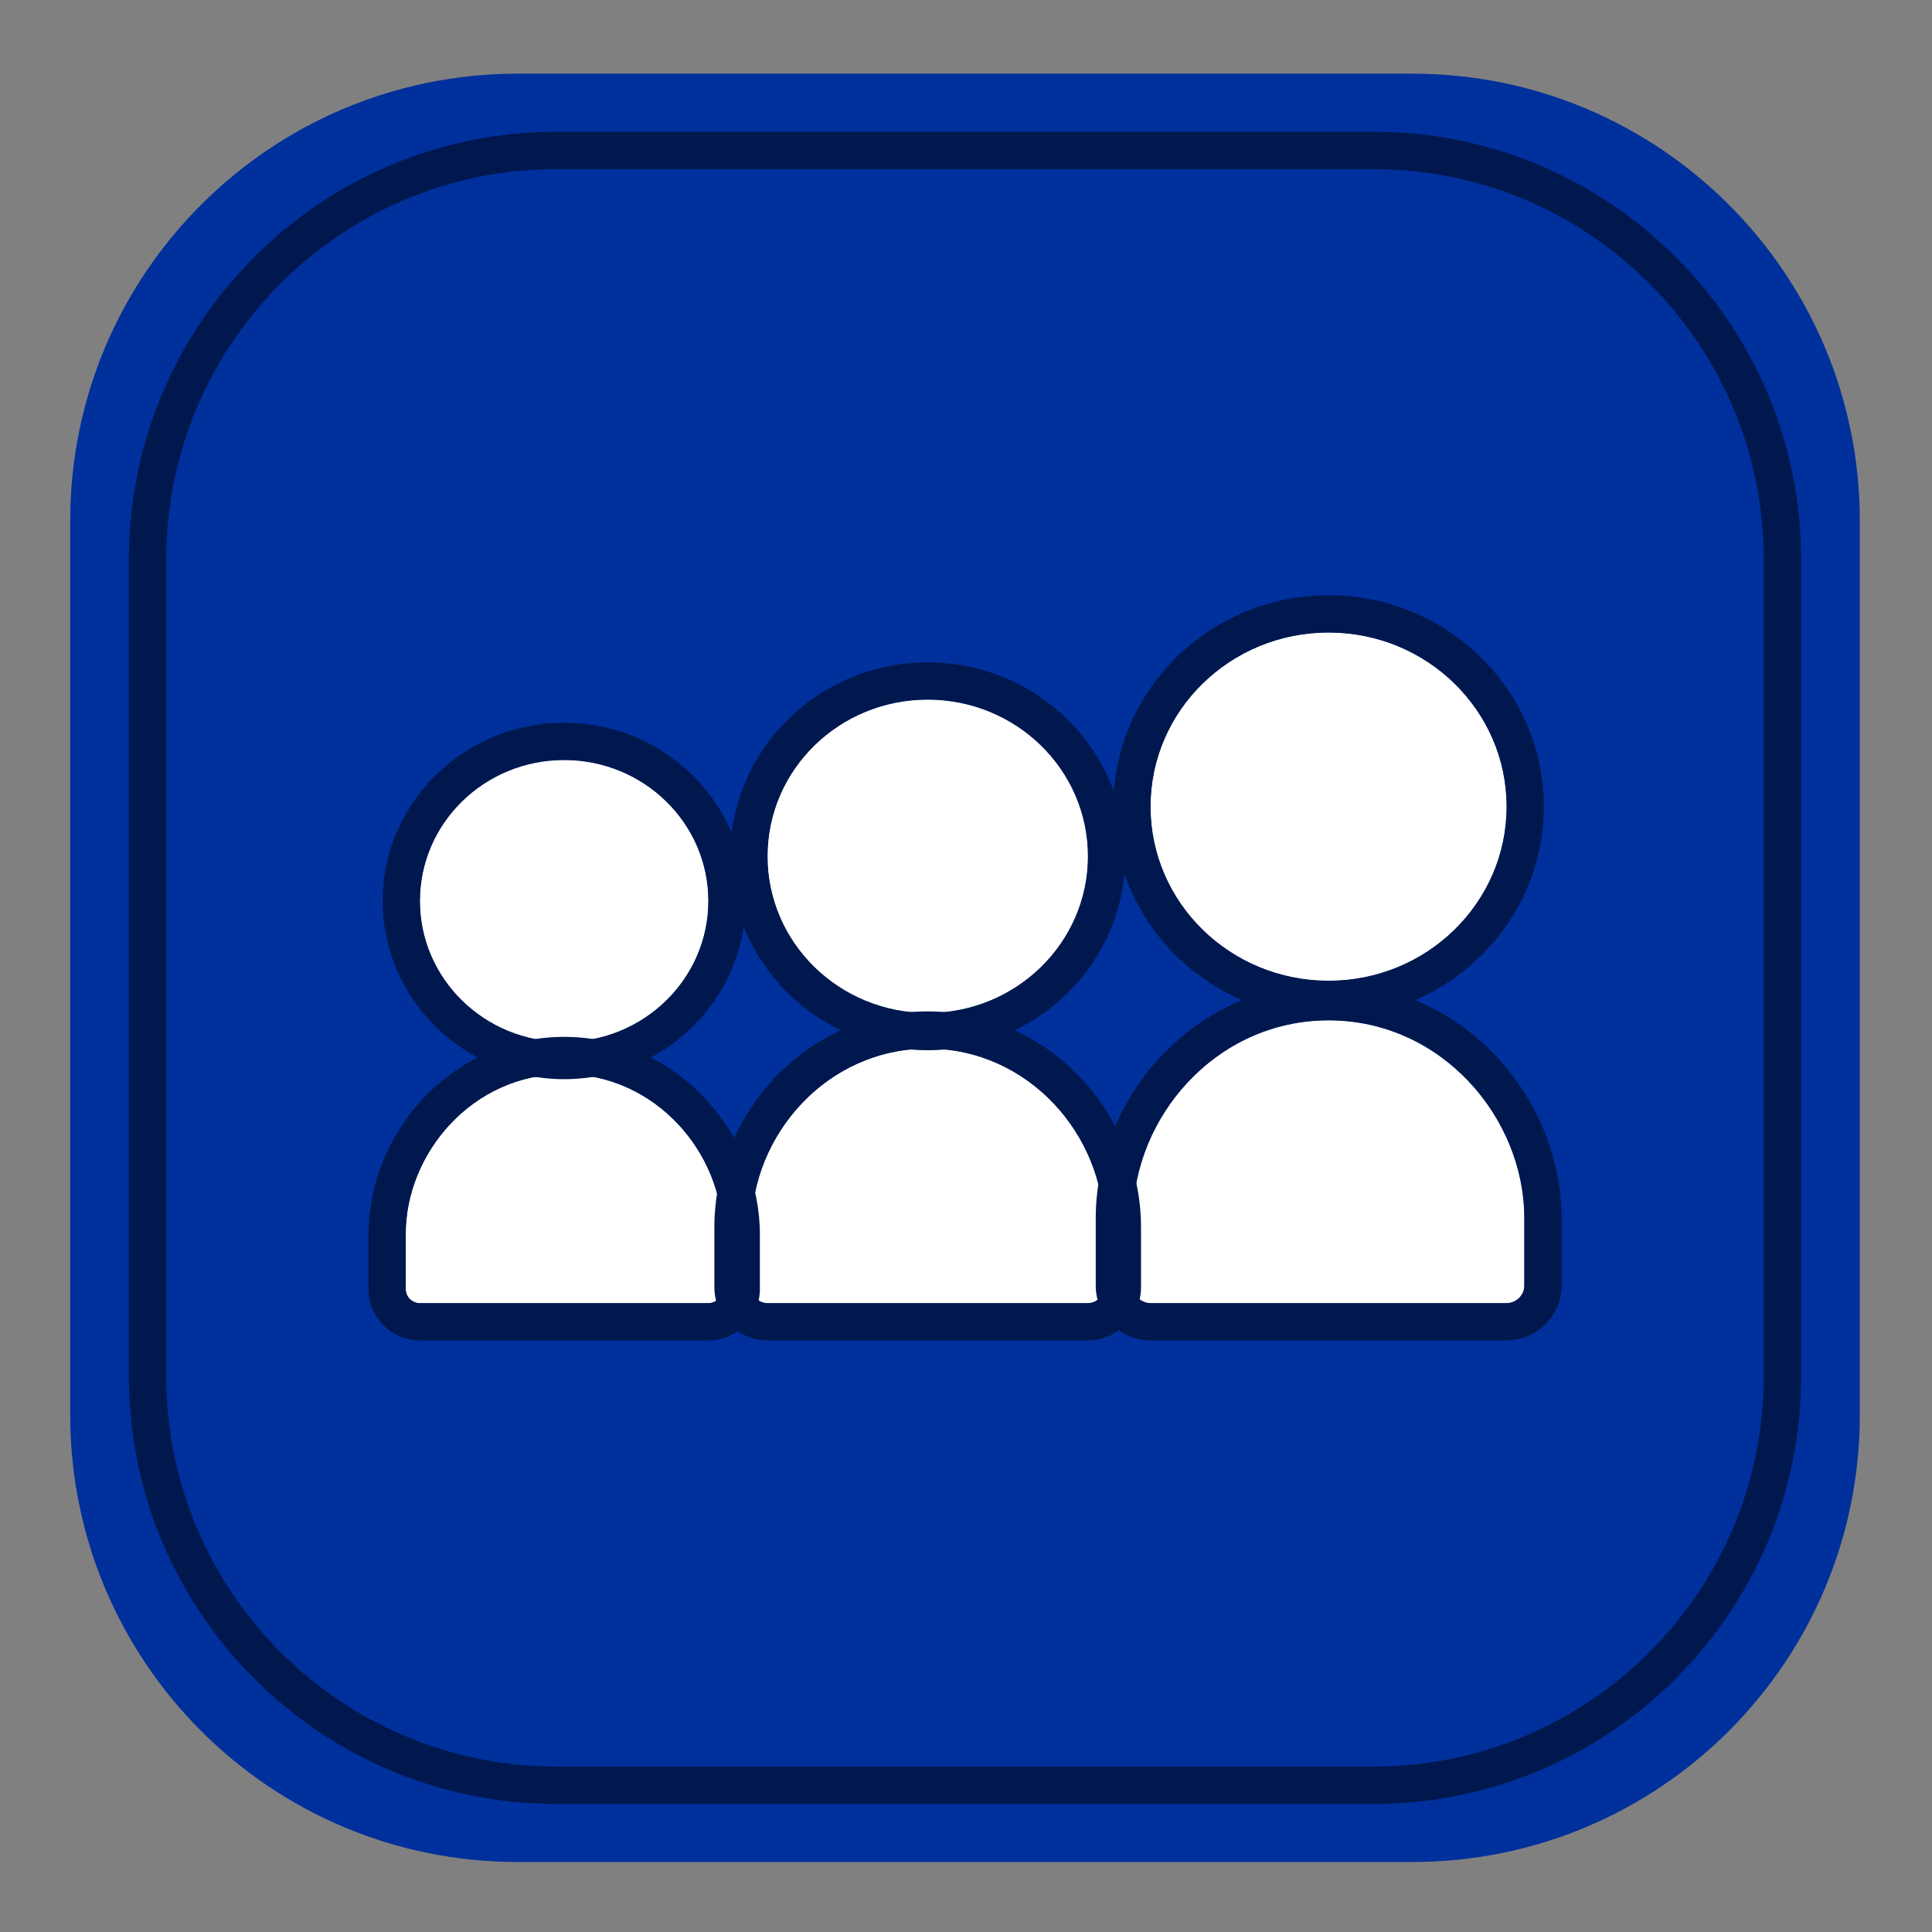 <?xml version="1.0" ?><!DOCTYPE svg  PUBLIC '-//W3C//DTD SVG 1.1//EN'  'http://www.w3.org/Graphics/SVG/1.1/DTD/svg11.dtd'><svg height="512px" style="enable-background:new 0 0 512 512;" version="1.1" viewBox="0 0 512 512" width="512px" xml:space="preserve" xmlns="http://www.w3.org/2000/svg" xmlns:xlink="http://www.w3.org/1999/xlink"><rect x="0" y="0" width="512" height="512" fill="#808080" stroke="none"/><g id="myspace__x2C_"><g><path d="M492.871,374.968c0,65.451-53.089,118.482-118.565,118.482H137.168    c-65.497,0-118.566-53.031-118.566-118.482V138.009c0-65.432,53.069-118.483,118.566-118.483h237.137    c65.477,0,118.565,53.051,118.565,118.483V374.968z" style="fill:#00309C;"/><path d="M304.911,213.757c0,25.494,21.13,46.147,47.183,46.147c26.033,0,47.163-20.653,47.163-46.147    c0-25.475-21.13-46.127-47.163-46.127C326.041,167.63,304.911,188.283,304.911,213.757z" style="fill:#FFFFFF;"/><path d="M245.839,268.441c23.448,0,42.476-18.603,42.476-41.513c0-22.948-19.027-41.519-42.476-41.519    c-23.447,0-42.435,18.571-42.435,41.519C203.404,249.838,222.392,268.441,245.839,268.441z" style="fill:#FFFFFF;"/><path d="M149.5,276.117c21.092,0,38.214-16.715,38.214-37.348c0-20.634-17.122-37.354-38.214-37.354    c-21.112,0-38.21,16.72-38.21,37.354C111.29,259.402,128.388,276.117,149.5,276.117z" style="fill:#FFFFFF;"/><path d="M187.656,345.347c2.123,0,3.841-1.677,3.841-3.721v-14.541c0-21.541-17.778-42.425-41.997-42.425    s-41.974,20.884-41.974,42.425v14.541c0,2.044,1.699,3.721,3.802,3.721h1.37h73.622H187.656z" style="fill:#FFFFFF;"/><path d="M288.256,345.347c2.336,0,4.246-1.87,4.246-4.165v-16.121c0-23.971-19.724-47.15-46.663-47.15    c-26.901,0-46.643,23.18-46.643,47.15v16.121c0,2.295,1.891,4.165,4.247,4.165h1.504h81.823H288.256z" style="fill:#FFFFFF;"/><path d="M352.094,270.408c-29.911,0-51.834,25.765-51.834,52.415v17.915c0,2.526,2.103,4.608,4.708,4.608    h1.66h90.912h1.66c2.605,0,4.747-2.082,4.747-4.608v-17.915C403.947,296.173,382.005,270.408,352.094,270.408z" style="fill:#FFFFFF;"/><path d="M304.911,213.757c0,25.494,21.13,46.147,47.183,46.147c26.033,0,47.163-20.653,47.163-46.147    c0-25.475-21.13-46.127-47.163-46.127C326.041,167.63,304.911,188.283,304.911,213.757z" style="fill:#FFFFFF;"/><path d="M245.839,268.441c23.448,0,42.476-18.603,42.476-41.513c0-22.948-19.027-41.519-42.476-41.519    c-23.447,0-42.435,18.571-42.435,41.519C203.404,249.838,222.392,268.441,245.839,268.441z" style="fill:#FFFFFF;"/><path d="M149.5,276.117c21.092,0,38.214-16.715,38.214-37.348c0-20.634-17.122-37.354-38.214-37.354    c-21.112,0-38.21,16.72-38.21,37.354C111.29,259.402,128.388,276.117,149.5,276.117z" style="fill:#FFFFFF;"/><path d="M187.656,345.347c2.123,0,3.841-1.677,3.841-3.721v-14.541c0-21.541-17.778-42.425-41.997-42.425    s-41.974,20.884-41.974,42.425v14.541c0,2.044,1.699,3.721,3.802,3.721h1.37h73.622H187.656z" style="fill:#FFFFFF;"/><path d="M288.256,345.347c2.336,0,4.246-1.87,4.246-4.165v-16.121c0-23.971-19.724-47.15-46.663-47.15    c-26.901,0-46.643,23.18-46.643,47.15v16.121c0,2.295,1.891,4.165,4.247,4.165h1.504h81.823H288.256z" style="fill:#FFFFFF;"/><path d="M352.094,270.408c-29.911,0-51.834,25.765-51.834,52.415v17.915c0,2.526,2.103,4.608,4.708,4.608    h1.66h90.912h1.66c2.605,0,4.747-2.082,4.747-4.608v-17.915C403.947,296.173,382.005,270.408,352.094,270.408z" style="fill:#FFFFFF;"/><path d="M352.094,167.63c26.033,0,47.163,20.653,47.163,46.127c0,25.494-21.13,46.147-47.163,46.147    c-26.053,0-47.183-20.653-47.183-46.147C304.911,188.283,326.041,167.63,352.094,167.63 M352.094,157.753    c-31.463,0-57.06,25.124-57.06,56.004c0,30.892,25.597,56.024,57.06,56.024c31.452,0,57.04-25.132,57.04-56.024    C409.134,182.876,383.546,157.753,352.094,157.753L352.094,157.753z" style="fill:#00184E;"/><path d="M245.839,185.41c23.448,0,42.476,18.571,42.476,41.519c0,22.91-19.027,41.513-42.476,41.513    c-23.447,0-42.435-18.603-42.435-41.513C203.404,203.98,222.392,185.41,245.839,185.41 M245.839,175.533    c-28.845,0-52.312,23.056-52.312,51.396c0,28.336,23.467,51.39,52.312,51.39c28.867,0,52.353-23.053,52.353-51.39    C298.191,198.589,274.706,175.533,245.839,175.533L245.839,175.533z" style="fill:#00184E;"/><path d="M149.5,201.416c21.092,0,38.214,16.72,38.214,37.354c0,20.633-17.122,37.348-38.214,37.348    c-21.112,0-38.21-16.715-38.21-37.348C111.29,218.135,128.388,201.416,149.5,201.416 M149.5,191.539    c-26.516,0-48.087,21.188-48.087,47.23c0,26.04,21.572,47.225,48.087,47.225c26.518,0,48.091-21.186,48.091-47.225    C197.591,212.726,176.018,191.539,149.5,191.539L149.5,191.539z" style="fill:#00184E;"/><path d="M149.5,284.66c24.219,0,41.997,20.884,41.997,42.425v14.541c0,2.044-1.718,3.721-3.841,3.721    h-1.336h-73.622h-1.37c-2.103,0-3.802-1.677-3.802-3.721v-14.541C107.526,305.544,125.281,284.66,149.5,284.66 M149.5,274.783    c-14.146,0-27.377,5.765-37.253,16.233c-9.277,9.833-14.598,22.979-14.598,36.068v14.541c0,7.498,6.136,13.598,13.679,13.598h1.37    h73.622h1.336c7.564,0,13.718-6.1,13.718-13.598v-14.541c0-13.089-5.326-26.236-14.612-36.071    C176.88,280.547,163.646,274.783,149.5,274.783L149.5,274.783z" style="fill:#00184E;"/><path d="M245.839,277.91c26.939,0,46.663,23.18,46.663,47.15v16.121c0,2.295-1.91,4.165-4.246,4.165h-1.485    h-81.823h-1.504c-2.355,0-4.247-1.87-4.247-4.165v-16.121C199.196,301.09,218.938,277.91,245.839,277.91 M245.839,268.033    c-15.413,0-29.828,6.28-40.592,17.684c-10.123,10.724-15.928,25.064-15.928,39.344v16.121c0,7.743,6.336,14.042,14.124,14.042    h1.504h81.823h1.485c7.787,0,14.123-6.299,14.123-14.042v-16.121c0-14.283-5.804-28.623-15.924-39.344    C275.691,274.313,261.267,268.033,245.839,268.033L245.839,268.033z" style="fill:#00184E;"/><path d="M352.094,270.408c29.911,0,51.854,25.765,51.854,52.415v17.915c0,2.526-2.142,4.608-4.747,4.608    h-1.66h-90.912h-1.66c-2.605,0-4.708-2.082-4.708-4.608v-17.915C300.26,296.173,322.183,270.408,352.094,270.408 M352.094,260.531    c-16.829,0-32.568,6.858-44.318,19.313c-11.053,11.717-17.393,27.382-17.393,42.979v17.915c0,7.987,6.543,14.485,14.585,14.485    h1.66h90.912h1.66c8.063,0,14.624-6.498,14.624-14.485v-17.915c0-15.598-6.344-31.264-17.404-42.981    C384.665,267.39,368.923,260.531,352.094,260.531L352.094,260.531z" style="fill:#00184E;"/><path d="M364.039,478.061H147.415c-62.448,0-113.253-50.818-113.253-113.283V148.179    c0-62.454,50.805-113.263,113.253-113.263h216.624c62.459,0,113.272,50.81,113.272,113.263v216.599    C477.312,427.242,426.498,478.061,364.039,478.061z M147.415,44.818c-56.988,0-103.351,46.367-103.351,103.36v216.599    c0,57.004,46.363,103.381,103.351,103.381h216.624c56.998,0,103.37-46.377,103.37-103.381V148.179    c0-56.993-46.372-103.36-103.37-103.36H147.415z" style="fill:#00184E;"/></g></g><g id="Layer_1"/></svg>